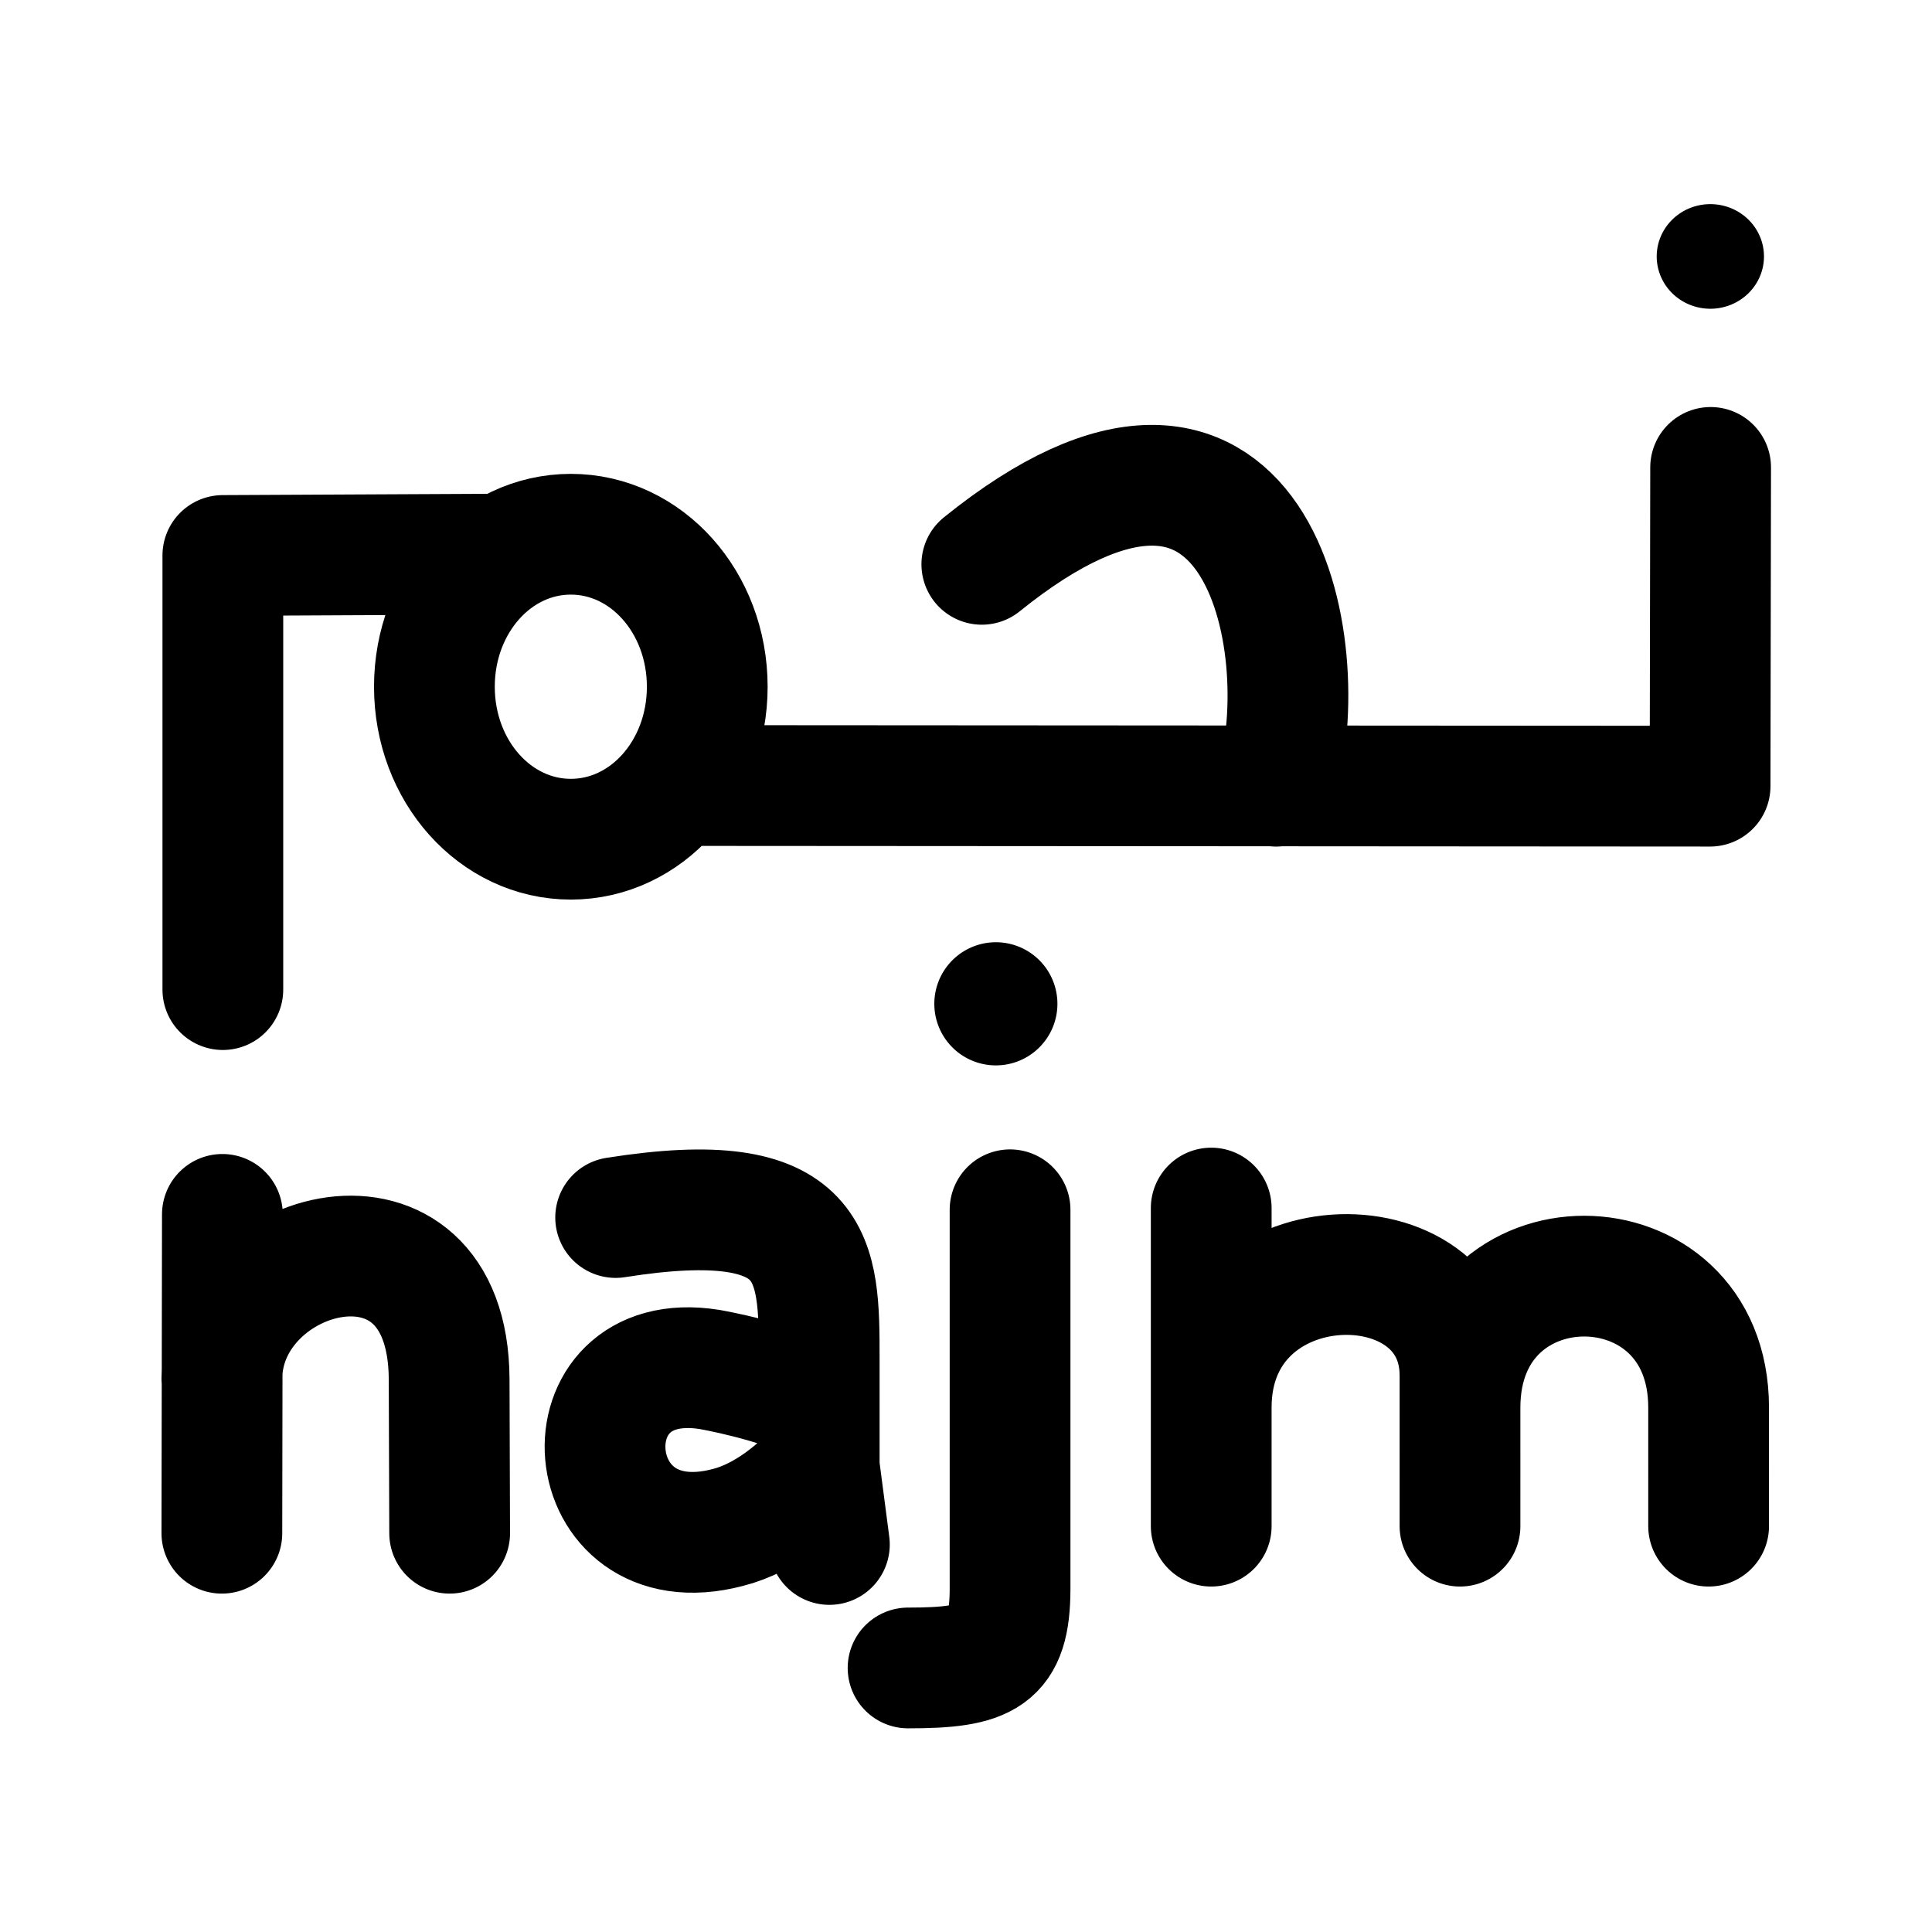 <?xml version="1.0" encoding="UTF-8" standalone="no"?>
<!-- Created with Inkscape (http://www.inkscape.org/) -->

<svg
   width="192"
   height="192"
   viewBox="0 0 192 192"
   version="1.1"
   id="svg1"
   xmlns="http://www.w3.org/2000/svg"
   xmlns:svg="http://www.w3.org/2000/svg">
  <defs
     id="defs1" />
  <path
     id="path2939"
     style="stroke-width:12"
     d="m 105.085,99.758 a 6.116,6.119 0 0 1 -6.117,6.119 6.116,6.119 0 0 1 -6.116,-6.119 6.116,6.119 0 0 1 6.116,-6.119 6.116,6.119 0 0 1 6.117,6.119 z m 70.217,-74.273 a 5.33,5.198 0 0 1 -5.33,5.198 5.33,5.198 0 0 1 -5.33,-5.198 5.33,5.198 0 0 1 5.33,-5.198 5.33,5.198 0 0 1 5.33,5.198 z" />
  <path
     id="rect5131"
     style="fill:none;fill-opacity:0.196;fill-rule:evenodd;stroke:#000000;stroke-width:12;stroke-linecap:round;stroke-linejoin:round;stroke-dasharray:none;paint-order:stroke fill markers"
     d="m 56.728,53.092 c 7.511,0 13.558,6.759 13.558,15.154 0,8.395 -6.047,15.154 -13.558,15.154 -7.511,0 -13.558,-6.759 -13.558,-15.154 0,-8.395 6.047,-15.154 13.558,-15.154 z m -6.718,1.976 -27.864,0.135 V 98.346 M 170,46.451 169.946,78.13 67.073,78.064 M 97.572,56.082 c 27.346,-22.064 33.369,7.898 29.248,22.049 M 70.517,136.097 c 0,0 6.478,1.111 10.895,3.292 v 6.361 c -1.858,2.138 -5.282,5.1 -9.091,6.051 -15.157,3.982 -16.668,-18.079 -1.804,-15.704 z M 61.182,120.996 c 20.23,-3.204 20.23,4.142 20.23,14.025 v 10.728 l 1.012,7.739 M 120.369,139.881 c 3e-4,-16.843 24.724,-17.252 24.724,-3.179 l 2e-4,14.966 m -24.724,0 3e-4,-31.613 m 24.724,19.826 c 0,-17.436 24.707,-17.391 24.707,0 l 4e-4,11.787 m -79.558,14.092 c 7.771,0 10.136,-1.047 10.136,-7.895 v -37.638 m -55.693,32.143 -0.051,-15.312 c -0.088,-19.191 -22.535,-13.138 -22.586,-0.057 m 0.051,-16.317 -0.051,31.687" />
</svg>
